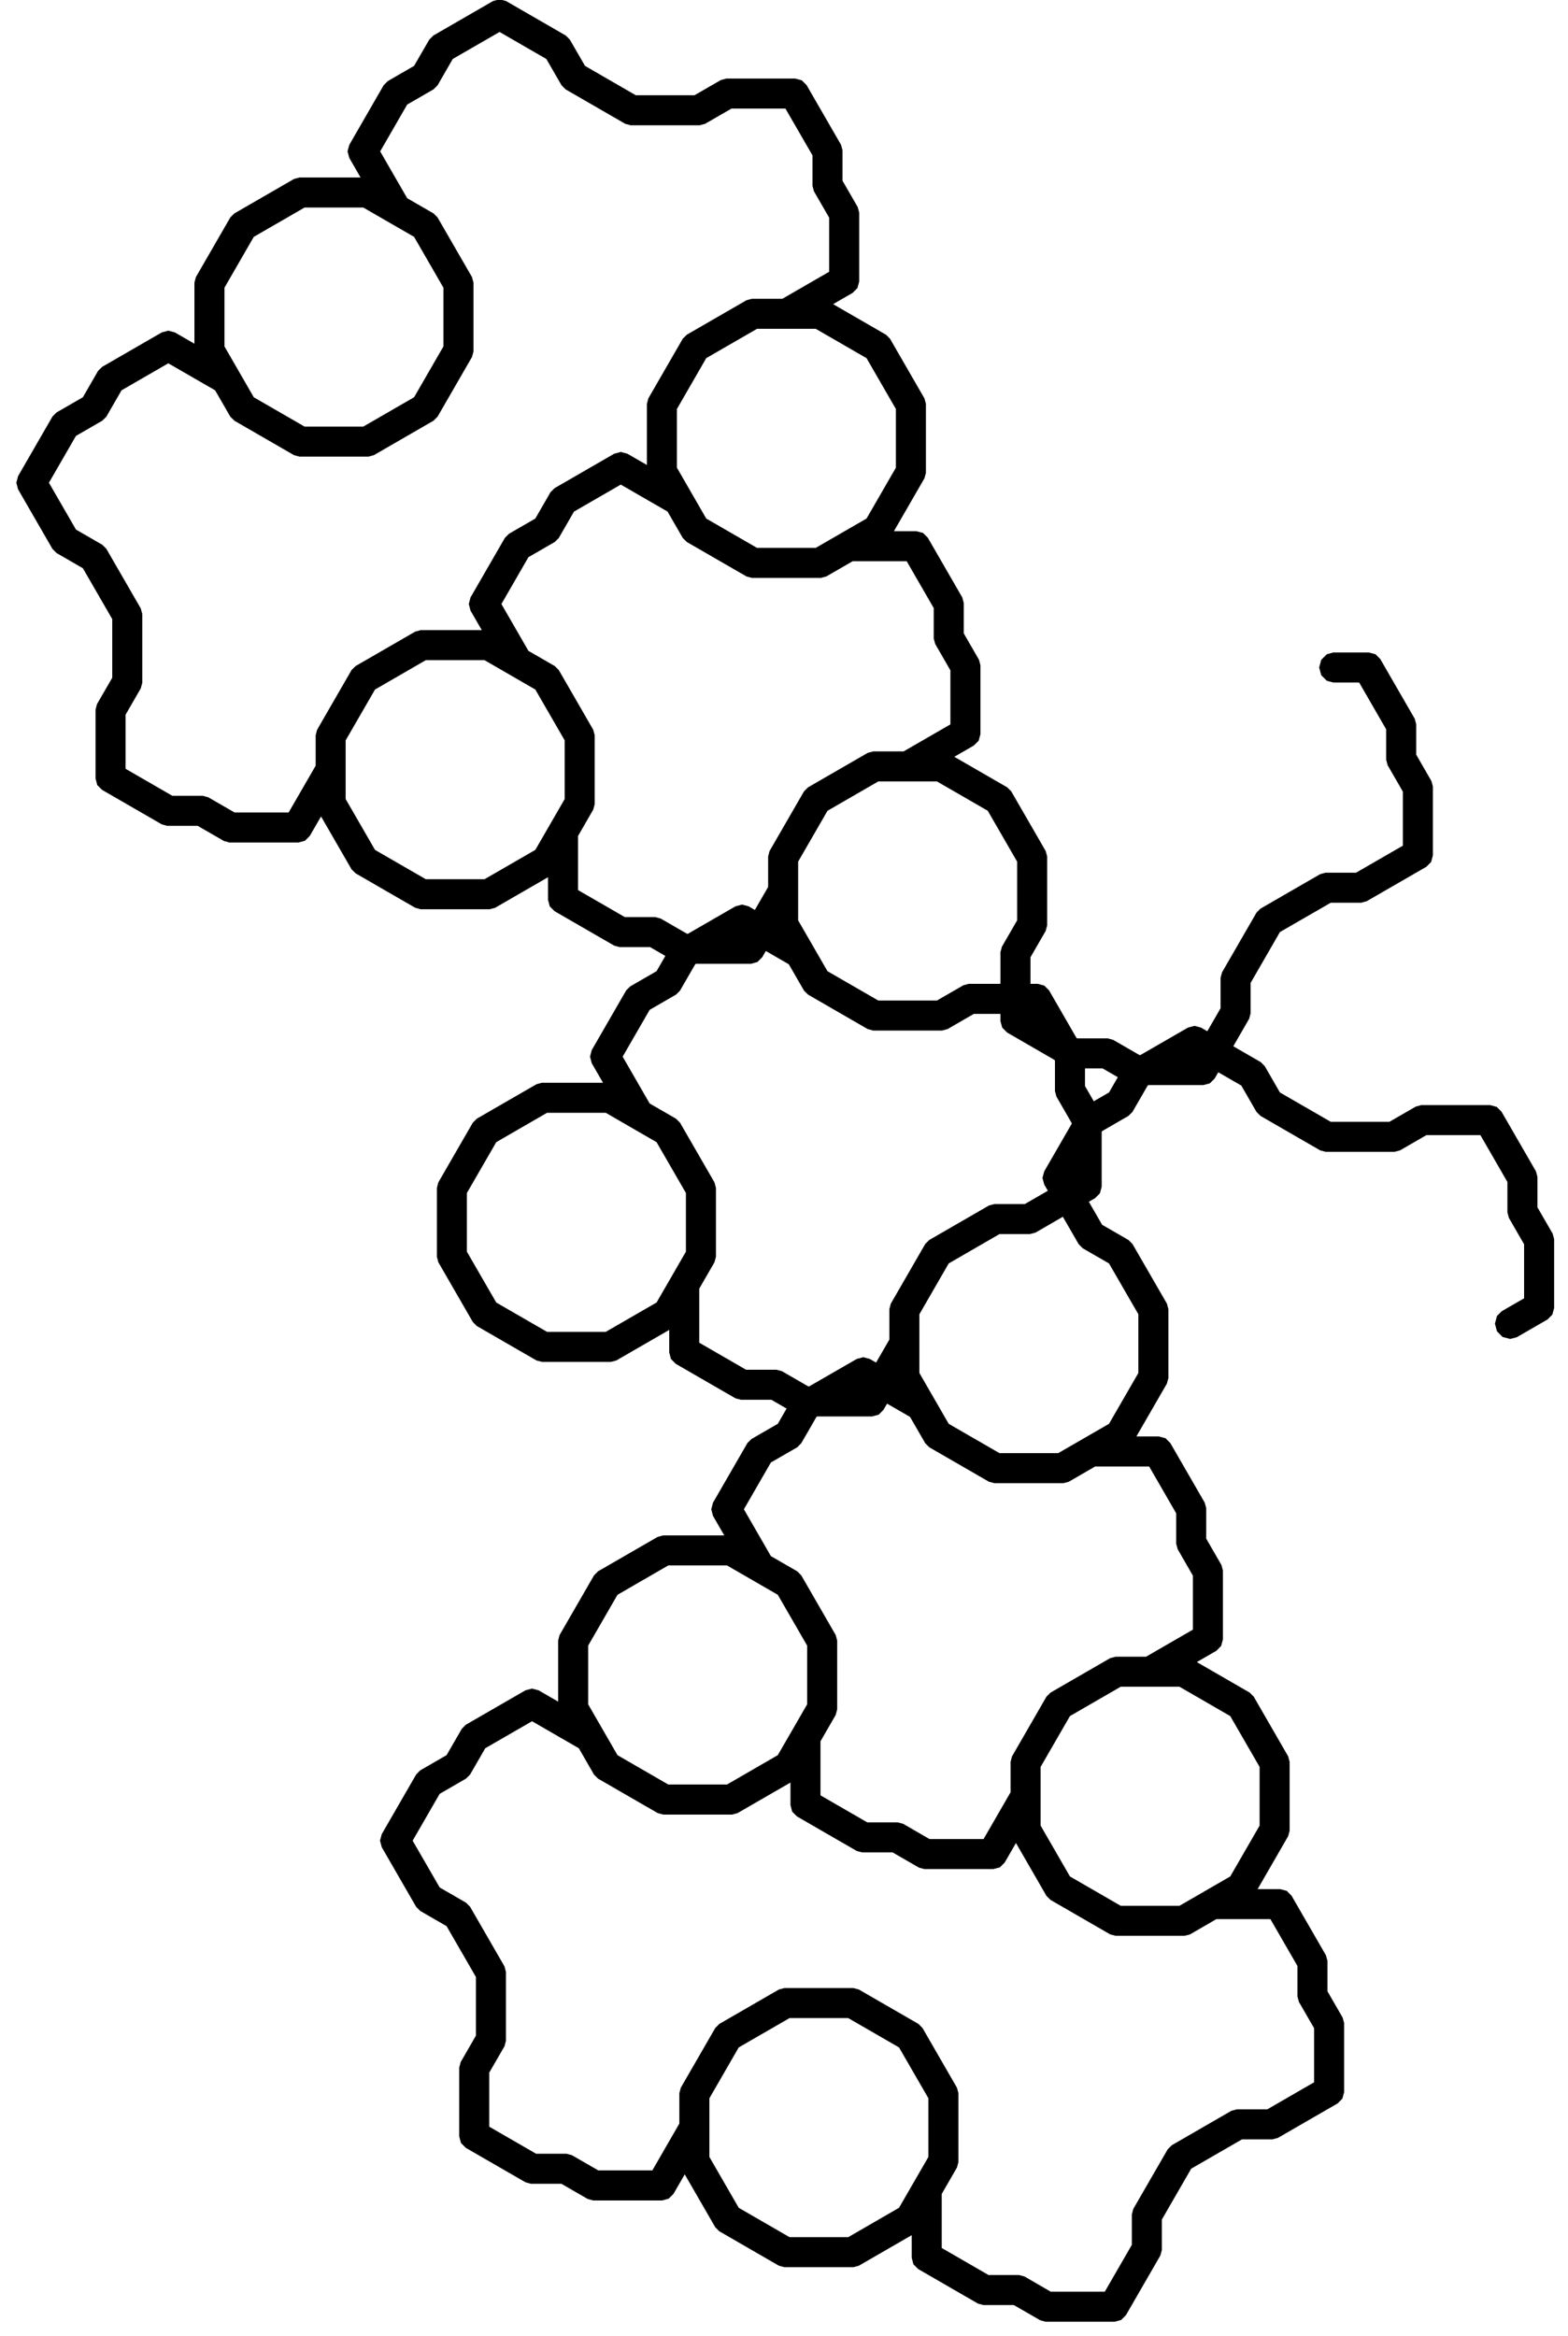 <?xml version="1.0" standalone="no"?>
<!DOCTYPE svg PUBLIC "-//W3C//DTD SVG 1.1//EN" "http://www.w3.org/Graphics/SVG/1.1/DTD/svg11.dtd">
<svg width="47" height="70" viewBox="-40 -20 47 70" xmlns="http://www.w3.org/2000/svg" version="1.1">
<title>OpenSCAD Model</title>
<path d="
M -6.524,49.288 L -6.451,49.215 L -5.451,47.483 L -5.424,47.383 L -5.424,46.436 L -4.478,44.797
 L -2.839,43.851 L -1.892,43.851 L -1.792,43.824 L -0.06,42.824 L 0.013,42.751 L 0.04,42.651
 L 0.04,40.651 L 0.013,40.551 L -0.46,39.731 L -0.46,38.785 L -0.487,38.685 L -1.487,36.953
 L -1.56,36.879 L -1.66,36.853 L -2.914,36.853 L -2.694,36.726 L -2.621,36.653 L -1.621,34.92
 L -1.594,34.821 L -1.594,32.821 L -1.621,32.721 L -2.621,30.988 L -2.694,30.915 L -4.426,29.915
 L -4.526,29.889 L -4.78,29.889 L -3.694,29.262 L -3.621,29.188 L -3.594,29.088 L -3.594,27.088
 L -3.621,26.988 L -4.094,26.169 L -4.094,25.222 L -4.121,25.122 L -5.121,23.39 L -5.194,23.317
 L -5.294,23.29 L -6.548,23.29 L -6.328,23.164 L -6.255,23.09 L -5.255,21.358 L -5.228,21.258
 L -5.228,19.258 L -5.255,19.158 L -6.255,17.426 L -6.328,17.353 L -7.148,16.88 L -7.704,15.916
 L -7.328,15.7 L -7.255,15.626 L -7.228,15.526 L -7.228,13.848 L -7.148,13.709 L -6.328,13.235
 L -6.255,13.162 L -5.782,12.343 L -5.643,12.262 L -3.964,12.262 L -3.864,12.235 L -3.791,12.162
 L -3.574,11.786 L -2.61,12.343 L -2.137,13.162 L -2.064,13.235 L -0.332,14.235 L -0.232,14.262
 L 1.768,14.262 L 1.868,14.235 L 2.688,13.762 L 4.519,13.762 L 5.434,15.348 L 5.434,16.294
 L 5.461,16.394 L 5.934,17.214 L 5.934,19.045 L 5.168,19.487 L 5.095,19.56 L 5.068,19.66
 L 5.095,19.76 L 5.168,19.834 L 5.268,19.86 L 5.368,19.834 L 6.234,19.334 L 6.307,19.26
 L 6.334,19.16 L 6.334,17.16 L 6.307,17.06 L 5.834,16.241 L 5.834,15.294 L 5.807,15.194
 L 4.807,13.462 L 4.734,13.389 L 4.634,13.362 L 2.634,13.362 L 2.534,13.389 L 1.714,13.862
 L -0.178,13.862 L -1.818,12.916 L -2.291,12.096 L -2.364,12.023 L -3.374,11.44 L -2.791,10.43
 L -2.764,10.33 L -2.764,9.384 L -1.818,7.744 L -0.178,6.798 L 0.768,6.798 L 0.868,6.771
 L 2.6,5.771 L 2.673,5.698 L 2.7,5.598 L 2.7,3.598 L 2.673,3.498 L 2.2,2.678
 L 2.2,1.732 L 2.173,1.632 L 1.173,-0.1 L 1.1,-0.173 L 1,-0.2 L 0,-0.2
 L -0.1,-0.173 L -0.173,-0.1 L -0.2,-0 L -0.173,0.1 L -0.1,0.173 L 0,0.2
 L 0.885,0.2 L 1.8,1.786 L 1.8,2.732 L 1.827,2.832 L 2.3,3.652 L 2.3,5.483
 L 0.714,6.398 L -0.232,6.398 L -0.332,6.425 L -2.064,7.425 L -2.137,7.498 L -3.137,9.23
 L -3.164,9.33 L -3.164,10.277 L -3.72,11.24 L -4.096,11.023 L -4.196,10.996 L -4.296,11.023
 L -5.75,11.862 L -5.911,11.862 L -6.73,11.389 L -6.83,11.362 L -7.777,11.362 L -7.916,11.282
 L -8.755,9.828 L -8.828,9.755 L -8.928,9.728 L -9.362,9.728 L -9.362,8.616 L -8.889,7.796
 L -8.862,7.696 L -8.862,5.696 L -8.889,5.596 L -9.889,3.864 L -9.962,3.791 L -11.694,2.791
 L -11.794,2.764 L -12.048,2.764 L -10.962,2.137 L -10.889,2.064 L -10.862,1.964 L -10.862,-0.036
 L -10.889,-0.136 L -11.362,-0.956 L -11.362,-1.902 L -11.389,-2.002 L -12.389,-3.734 L -12.462,-3.807
 L -12.562,-3.834 L -13.816,-3.834 L -13.596,-3.961 L -13.523,-4.034 L -12.523,-5.766 L -12.496,-5.866
 L -12.496,-7.866 L -12.523,-7.966 L -13.523,-9.698 L -13.596,-9.771 L -15.328,-10.771 L -15.428,-10.798
 L -15.682,-10.798 L -14.596,-11.425 L -14.523,-11.498 L -14.496,-11.598 L -14.496,-13.598 L -14.523,-13.698
 L -14.996,-14.518 L -14.996,-15.464 L -15.023,-15.564 L -16.023,-17.296 L -16.096,-17.369 L -16.196,-17.396
 L -18.196,-17.396 L -18.296,-17.369 L -19.116,-16.896 L -21.009,-16.896 L -22.648,-17.843 L -23.121,-18.662
 L -23.194,-18.735 L -24.926,-19.735 L -25.026,-19.762 L -25.126,-19.735 L -26.858,-18.735 L -26.931,-18.662
 L -27.405,-17.843 L -28.224,-17.369 L -28.298,-17.296 L -29.297,-15.564 L -29.324,-15.464 L -29.297,-15.364
 L -28.671,-14.278 L -28.89,-14.405 L -28.99,-14.432 L -30.99,-14.432 L -31.09,-14.405 L -32.822,-13.405
 L -32.896,-13.332 L -33.896,-11.6 L -33.922,-11.5 L -33.922,-9.5 L -33.896,-9.4 L -33.769,-9.18
 L -34.855,-9.807 L -34.955,-9.834 L -35.054,-9.807 L -36.786,-8.807 L -36.86,-8.734 L -37.333,-7.914
 L -38.153,-7.441 L -38.226,-7.368 L -39.226,-5.636 L -39.252,-5.536 L -39.226,-5.436 L -38.226,-3.704
 L -38.153,-3.631 L -37.333,-3.157 L -36.386,-1.518 L -36.386,0.375 L -36.86,1.194 L -36.886,1.294
 L -36.886,3.294 L -36.86,3.394 L -36.786,3.467 L -35.054,4.467 L -34.955,4.494 L -34.008,4.494
 L -33.188,4.967 L -33.089,4.994 L -31.088,4.994 L -30.988,4.967 L -30.915,4.894 L -30.288,3.809
 L -30.288,4.062 L -30.262,4.162 L -29.262,5.894 L -29.188,5.967 L -27.456,6.967 L -27.356,6.994
 L -25.356,6.994 L -25.256,6.967 L -23.524,5.967 L -23.451,5.894 L -23.324,5.675 L -23.324,6.928
 L -23.297,7.028 L -23.224,7.101 L -21.492,8.101 L -21.392,8.128 L -20.446,8.128 L -19.715,8.55
 L -20.137,9.282 L -20.956,9.755 L -21.03,9.828 L -22.03,11.56 L -22.056,11.66 L -22.03,11.76
 L -21.403,12.846 L -21.622,12.719 L -21.722,12.692 L -23.722,12.692 L -23.822,12.719 L -25.555,13.719
 L -25.628,13.792 L -26.628,15.524 L -26.654,15.624 L -26.654,17.624 L -26.628,17.724 L -25.628,19.456
 L -25.555,19.53 L -23.822,20.53 L -23.722,20.556 L -21.722,20.556 L -21.622,20.53 L -19.89,19.53
 L -19.817,19.456 L -19.69,19.237 L -19.69,20.49 L -19.664,20.59 L -19.59,20.664 L -17.858,21.664
 L -17.758,21.69 L -16.812,21.69 L -16.081,22.113 L -16.503,22.844 L -17.322,23.317 L -17.396,23.39
 L -18.396,25.122 L -18.422,25.222 L -18.396,25.322 L -17.769,26.408 L -17.988,26.281 L -18.088,26.255
 L -20.088,26.255 L -20.188,26.281 L -21.921,27.281 L -21.994,27.355 L -22.994,29.087 L -23.02,29.186
 L -23.02,31.186 L -22.994,31.287 L -22.867,31.506 L -23.953,30.879 L -24.053,30.853 L -24.153,30.879
 L -25.885,31.879 L -25.958,31.953 L -26.431,32.772 L -27.251,33.245 L -27.324,33.319 L -28.324,35.051
 L -28.351,35.151 L -28.324,35.251 L -27.324,36.983 L -27.251,37.056 L -26.431,37.529 L -25.485,39.168
 L -25.485,41.061 L -25.958,41.881 L -25.985,41.981 L -25.985,43.981 L -25.958,44.081 L -25.885,44.154
 L -24.152,45.154 L -24.053,45.181 L -23.106,45.181 L -22.287,45.654 L -22.186,45.681 L -20.186,45.681
 L -20.087,45.654 L -20.013,45.581 L -19.387,44.495 L -19.387,44.749 L -19.36,44.849 L -18.36,46.581
 L -18.287,46.654 L -16.555,47.654 L -16.454,47.681 L -14.454,47.681 L -14.354,47.654 L -12.622,46.654
 L -12.549,46.581 L -12.422,46.361 L -12.422,47.615 L -12.396,47.715 L -12.322,47.788 L -10.59,48.788
 L -10.49,48.815 L -9.544,48.815 L -8.724,49.288 L -8.624,49.315 L -6.624,49.315 z
M -33.035,4.594 L -33.855,4.121 L -33.955,4.094 L -34.901,4.094 L -36.486,3.179 L -36.486,1.348
 L -36.013,0.528 L -35.986,0.428 L -35.986,-1.572 L -36.013,-1.672 L -37.013,-3.404 L -37.087,-3.477
 L -37.906,-3.95 L -38.822,-5.536 L -37.906,-7.122 L -37.087,-7.595 L -37.013,-7.668 L -36.54,-8.488
 L -34.955,-9.403 L -33.369,-8.488 L -32.896,-7.668 L -32.822,-7.595 L -31.09,-6.595 L -30.99,-6.568
 L -28.99,-6.568 L -28.89,-6.595 L -27.158,-7.595 L -27.085,-7.668 L -26.085,-9.4 L -26.058,-9.5
 L -26.058,-11.5 L -26.085,-11.6 L -27.085,-13.332 L -27.158,-13.405 L -27.978,-13.878 L -28.893,-15.464
 L -27.978,-17.05 L -27.158,-17.523 L -27.085,-17.596 L -26.612,-18.416 L -25.026,-19.331 L -23.441,-18.416
 L -22.967,-17.596 L -22.894,-17.523 L -21.162,-16.523 L -21.062,-16.496 L -19.062,-16.496 L -18.962,-16.523
 L -18.142,-16.996 L -16.312,-16.996 L -15.396,-15.411 L -15.396,-14.464 L -15.369,-14.364 L -14.896,-13.544
 L -14.896,-11.713 L -16.482,-10.798 L -17.428,-10.798 L -17.528,-10.771 L -19.26,-9.771 L -19.334,-9.698
 L -20.334,-7.966 L -20.36,-7.866 L -20.36,-5.866 L -20.334,-5.766 L -20.207,-5.546 L -21.292,-6.173
 L -21.392,-6.2 L -21.492,-6.173 L -23.224,-5.173 L -23.298,-5.1 L -23.771,-4.28 L -24.59,-3.807
 L -24.664,-3.734 L -25.664,-2.002 L -25.69,-1.902 L -25.664,-1.802 L -25.037,-0.716 L -25.256,-0.843
 L -25.356,-0.87 L -27.356,-0.87 L -27.456,-0.843 L -29.188,0.157 L -29.262,0.23 L -30.262,1.962
 L -30.288,2.062 L -30.288,3.009 L -31.204,4.594 z
M -30.937,-6.968 L -32.576,-7.914 L -33.522,-9.554 L -33.522,-11.446 L -32.576,-13.086 L -30.937,-14.032
 L -29.044,-14.032 L -27.405,-13.086 L -26.458,-11.446 L -26.458,-9.554 L -27.405,-7.914 L -29.044,-6.968
 z
M -17.375,-3.334 L -19.014,-4.28 L -19.96,-5.92 L -19.96,-7.812 L -19.014,-9.452 L -17.375,-10.398
 L -15.482,-10.398 L -13.843,-9.452 L -12.896,-7.812 L -12.896,-5.92 L -13.843,-4.28 L -15.482,-3.334
 z
M -19.473,8.228 L -20.292,7.755 L -20.392,7.728 L -21.339,7.728 L -22.924,6.813 L -22.924,4.982
 L -22.451,4.162 L -22.424,4.062 L -22.424,2.062 L -22.451,1.962 L -23.451,0.23 L -23.524,0.157
 L -24.344,-0.316 L -25.259,-1.902 L -24.344,-3.488 L -23.524,-3.961 L -23.451,-4.034 L -22.978,-4.854
 L -21.392,-5.769 L -19.807,-4.854 L -19.334,-4.034 L -19.26,-3.961 L -17.528,-2.961 L -17.428,-2.934
 L -15.428,-2.934 L -15.328,-2.961 L -14.509,-3.434 L -12.678,-3.434 L -11.762,-1.848 L -11.762,-0.902
 L -11.735,-0.802 L -11.262,0.018 L -11.262,1.849 L -12.848,2.764 L -13.794,2.764 L -13.894,2.791
 L -15.626,3.791 L -15.7,3.864 L -16.7,5.596 L -16.726,5.696 L -16.726,6.643 L -17.282,7.606
 L -17.658,7.389 L -17.758,7.362 L -17.858,7.389 L -19.312,8.228 z
M -27.303,6.594 L -28.942,5.648 L -29.889,4.009 L -29.889,2.116 L -28.942,0.477 L -27.303,-0.47
 L -25.41,-0.47 L -23.771,0.477 L -22.824,2.116 L -22.824,4.009 L -23.771,5.648 L -25.41,6.594
 z
M -13.741,10.228 L -15.38,9.282 L -16.326,7.643 L -16.326,5.75 L -15.38,4.111 L -13.741,3.164
 L -11.848,3.164 L -10.209,4.11 L -9.262,5.75 L -9.262,7.643 L -9.735,8.462 L -9.762,8.562
 L -9.762,9.728 L -10.928,9.728 L -11.028,9.755 L -11.848,10.228 z
M -16.936,7.806 L -16.726,7.443 L -16.726,7.696 L -16.7,7.796 L -16.573,8.016 z
M -18.512,8.228 L -17.758,7.793 L -17.483,7.952 L -17.642,8.228 z
M -15.839,21.79 L -16.658,21.317 L -16.758,21.29 L -17.705,21.29 L -19.29,20.375 L -19.29,18.544
 L -18.817,17.724 L -18.79,17.624 L -18.79,15.624 L -18.817,15.524 L -19.817,13.792 L -19.89,13.719
 L -20.71,13.246 L -21.625,11.66 L -20.71,10.075 L -19.89,9.601 L -19.817,9.528 L -19.344,8.709
 L -19.205,8.628 L -17.526,8.628 L -17.426,8.601 L -17.353,8.528 L -17.136,8.152 L -16.173,8.709
 L -15.7,9.528 L -15.626,9.601 L -13.894,10.601 L -13.794,10.628 L -11.794,10.628 L -11.694,10.601
 L -10.875,10.128 L -9.762,10.128 L -9.762,10.562 L -9.735,10.662 L -9.662,10.735 L -8.209,11.575
 L -8.128,11.714 L -8.128,12.66 L -8.101,12.76 L -7.628,13.58 L -7.628,13.741 L -8.467,15.194
 L -8.494,15.294 L -8.467,15.394 L -8.25,15.77 L -9.214,16.326 L -10.16,16.326 L -10.26,16.353
 L -11.992,17.353 L -12.066,17.426 L -13.066,19.158 L -13.092,19.258 L -13.092,20.205 L -13.649,21.168
 L -14.024,20.951 L -14.124,20.924 L -14.224,20.951 L -15.678,21.79 z
M -9.362,10.447 L -9.362,10.128 L -9.044,10.128 L -8.609,10.882 z
M -4.95,11.862 L -4.196,11.427 L -3.92,11.586 L -4.08,11.862 z
M -7.728,12.607 L -7.728,11.762 L -6.884,11.762 L -6.152,12.184 L -6.575,12.916 L -7.306,13.338
 z
M -23.669,20.156 L -25.308,19.21 L -26.255,17.571 L -26.255,15.678 L -25.308,14.039 L -23.669,13.092
 L -21.776,13.092 L -20.137,14.039 L -19.19,15.678 L -19.19,17.571 L -20.137,19.21 L -21.776,20.156
 z
M -8.063,15.294 L -7.628,14.541 L -7.628,15.411 L -7.904,15.57 z
M -10.107,23.79 L -11.746,22.844 L -12.692,21.205 L -12.692,19.312 L -11.746,17.673 L -10.107,16.726
 L -9.16,16.726 L -9.06,16.7 L -8.05,16.116 L -7.467,17.126 L -7.394,17.2 L -6.575,17.673
 L -5.628,19.312 L -5.628,21.205 L -6.575,22.844 L -8.214,23.79 z
M -13.302,21.368 L -13.092,21.005 L -13.092,21.258 L -13.066,21.358 L -12.939,21.578 z
M -14.878,21.79 L -14.124,21.355 L -13.848,21.515 L -14.008,21.79 z
M -12.205,35.353 L -13.024,34.879 L -13.124,34.853 L -14.071,34.853 L -15.656,33.937 L -15.656,32.106
 L -15.183,31.287 L -15.156,31.186 L -15.156,29.186 L -15.183,29.087 L -16.183,27.355 L -16.256,27.281
 L -17.076,26.808 L -17.991,25.222 L -17.076,23.637 L -16.256,23.164 L -16.183,23.09 L -15.71,22.271
 L -15.571,22.19 L -13.892,22.19 L -13.792,22.164 L -13.719,22.09 L -13.502,21.715 L -12.539,22.271
 L -12.066,23.09 L -11.992,23.164 L -10.26,24.164 L -10.16,24.19 L -8.16,24.19 L -8.06,24.164
 L -7.241,23.69 L -5.41,23.69 L -4.494,25.276 L -4.494,26.222 L -4.467,26.322 L -3.994,27.142
 L -3.994,28.973 L -5.58,29.889 L -6.526,29.889 L -6.626,29.915 L -8.358,30.915 L -8.432,30.988
 L -9.432,32.721 L -9.458,32.821 L -9.458,33.767 L -10.374,35.353 z
M -20.035,33.719 L -21.674,32.772 L -22.62,31.133 L -22.62,29.24 L -21.674,27.601 L -20.035,26.654
 L -18.142,26.654 L -16.503,27.601 L -15.556,29.24 L -15.556,31.133 L -16.503,32.772 L -18.142,33.719
 z
M -6.473,37.353 L -8.112,36.406 L -9.058,34.767 L -9.058,32.874 L -8.112,31.235 L -6.473,30.288
 L -4.58,30.288 L -2.941,31.235 L -1.994,32.874 L -1.994,34.767 L -2.941,36.406 L -4.58,37.353
 z
M -8.571,48.915 L -9.39,48.441 L -9.49,48.415 L -10.437,48.415 L -12.022,47.499 L -12.022,45.668
 L -11.549,44.849 L -11.522,44.749 L -11.522,42.749 L -11.549,42.649 L -12.549,40.917 L -12.622,40.843
 L -14.354,39.843 L -14.454,39.817 L -16.454,39.817 L -16.555,39.843 L -18.287,40.843 L -18.36,40.917
 L -19.36,42.649 L -19.387,42.749 L -19.387,43.695 L -20.302,45.281 L -22.133,45.281 L -22.953,44.808
 L -23.053,44.781 L -23.999,44.781 L -25.585,43.865 L -25.585,42.034 L -25.111,41.215 L -25.085,41.115
 L -25.085,39.115 L -25.111,39.015 L -26.111,37.283 L -26.185,37.209 L -27.004,36.736 L -27.92,35.151
 L -27.004,33.565 L -26.185,33.092 L -26.111,33.019 L -25.638,32.199 L -24.052,31.284 L -22.467,32.199
 L -21.994,33.019 L -21.921,33.092 L -20.188,34.092 L -20.088,34.119 L -18.088,34.119 L -17.988,34.092
 L -16.256,33.092 L -16.183,33.019 L -16.056,32.799 L -16.056,34.053 L -16.03,34.153 L -15.956,34.226
 L -14.224,35.226 L -14.124,35.252 L -13.178,35.252 L -12.358,35.726 L -12.258,35.752 L -10.258,35.752
 L -10.158,35.726 L -10.085,35.653 L -9.458,34.567 L -9.458,34.821 L -9.432,34.92 L -8.432,36.653
 L -8.358,36.726 L -6.626,37.726 L -6.526,37.752 L -4.526,37.752 L -4.426,37.726 L -3.607,37.252
 L -1.776,37.252 L -0.86,38.838 L -0.86,39.785 L -0.833,39.885 L -0.36,40.704 L -0.36,42.535
 L -1.946,43.451 L -2.892,43.451 L -2.992,43.477 L -4.724,44.477 L -4.798,44.551 L -5.798,46.283
 L -5.824,46.383 L -5.824,47.329 L -6.74,48.915 z
M -16.401,47.281 L -18.04,46.334 L -18.986,44.695 L -18.986,42.802 L -18.04,41.163 L -16.401,40.217
 L -14.508,40.217 L -12.869,41.163 L -11.922,42.802 L -11.922,44.695 L -12.869,46.334 L -14.508,47.281
 z
" stroke="black" fill="lightgray" stroke-width="0.5"/></svg>
